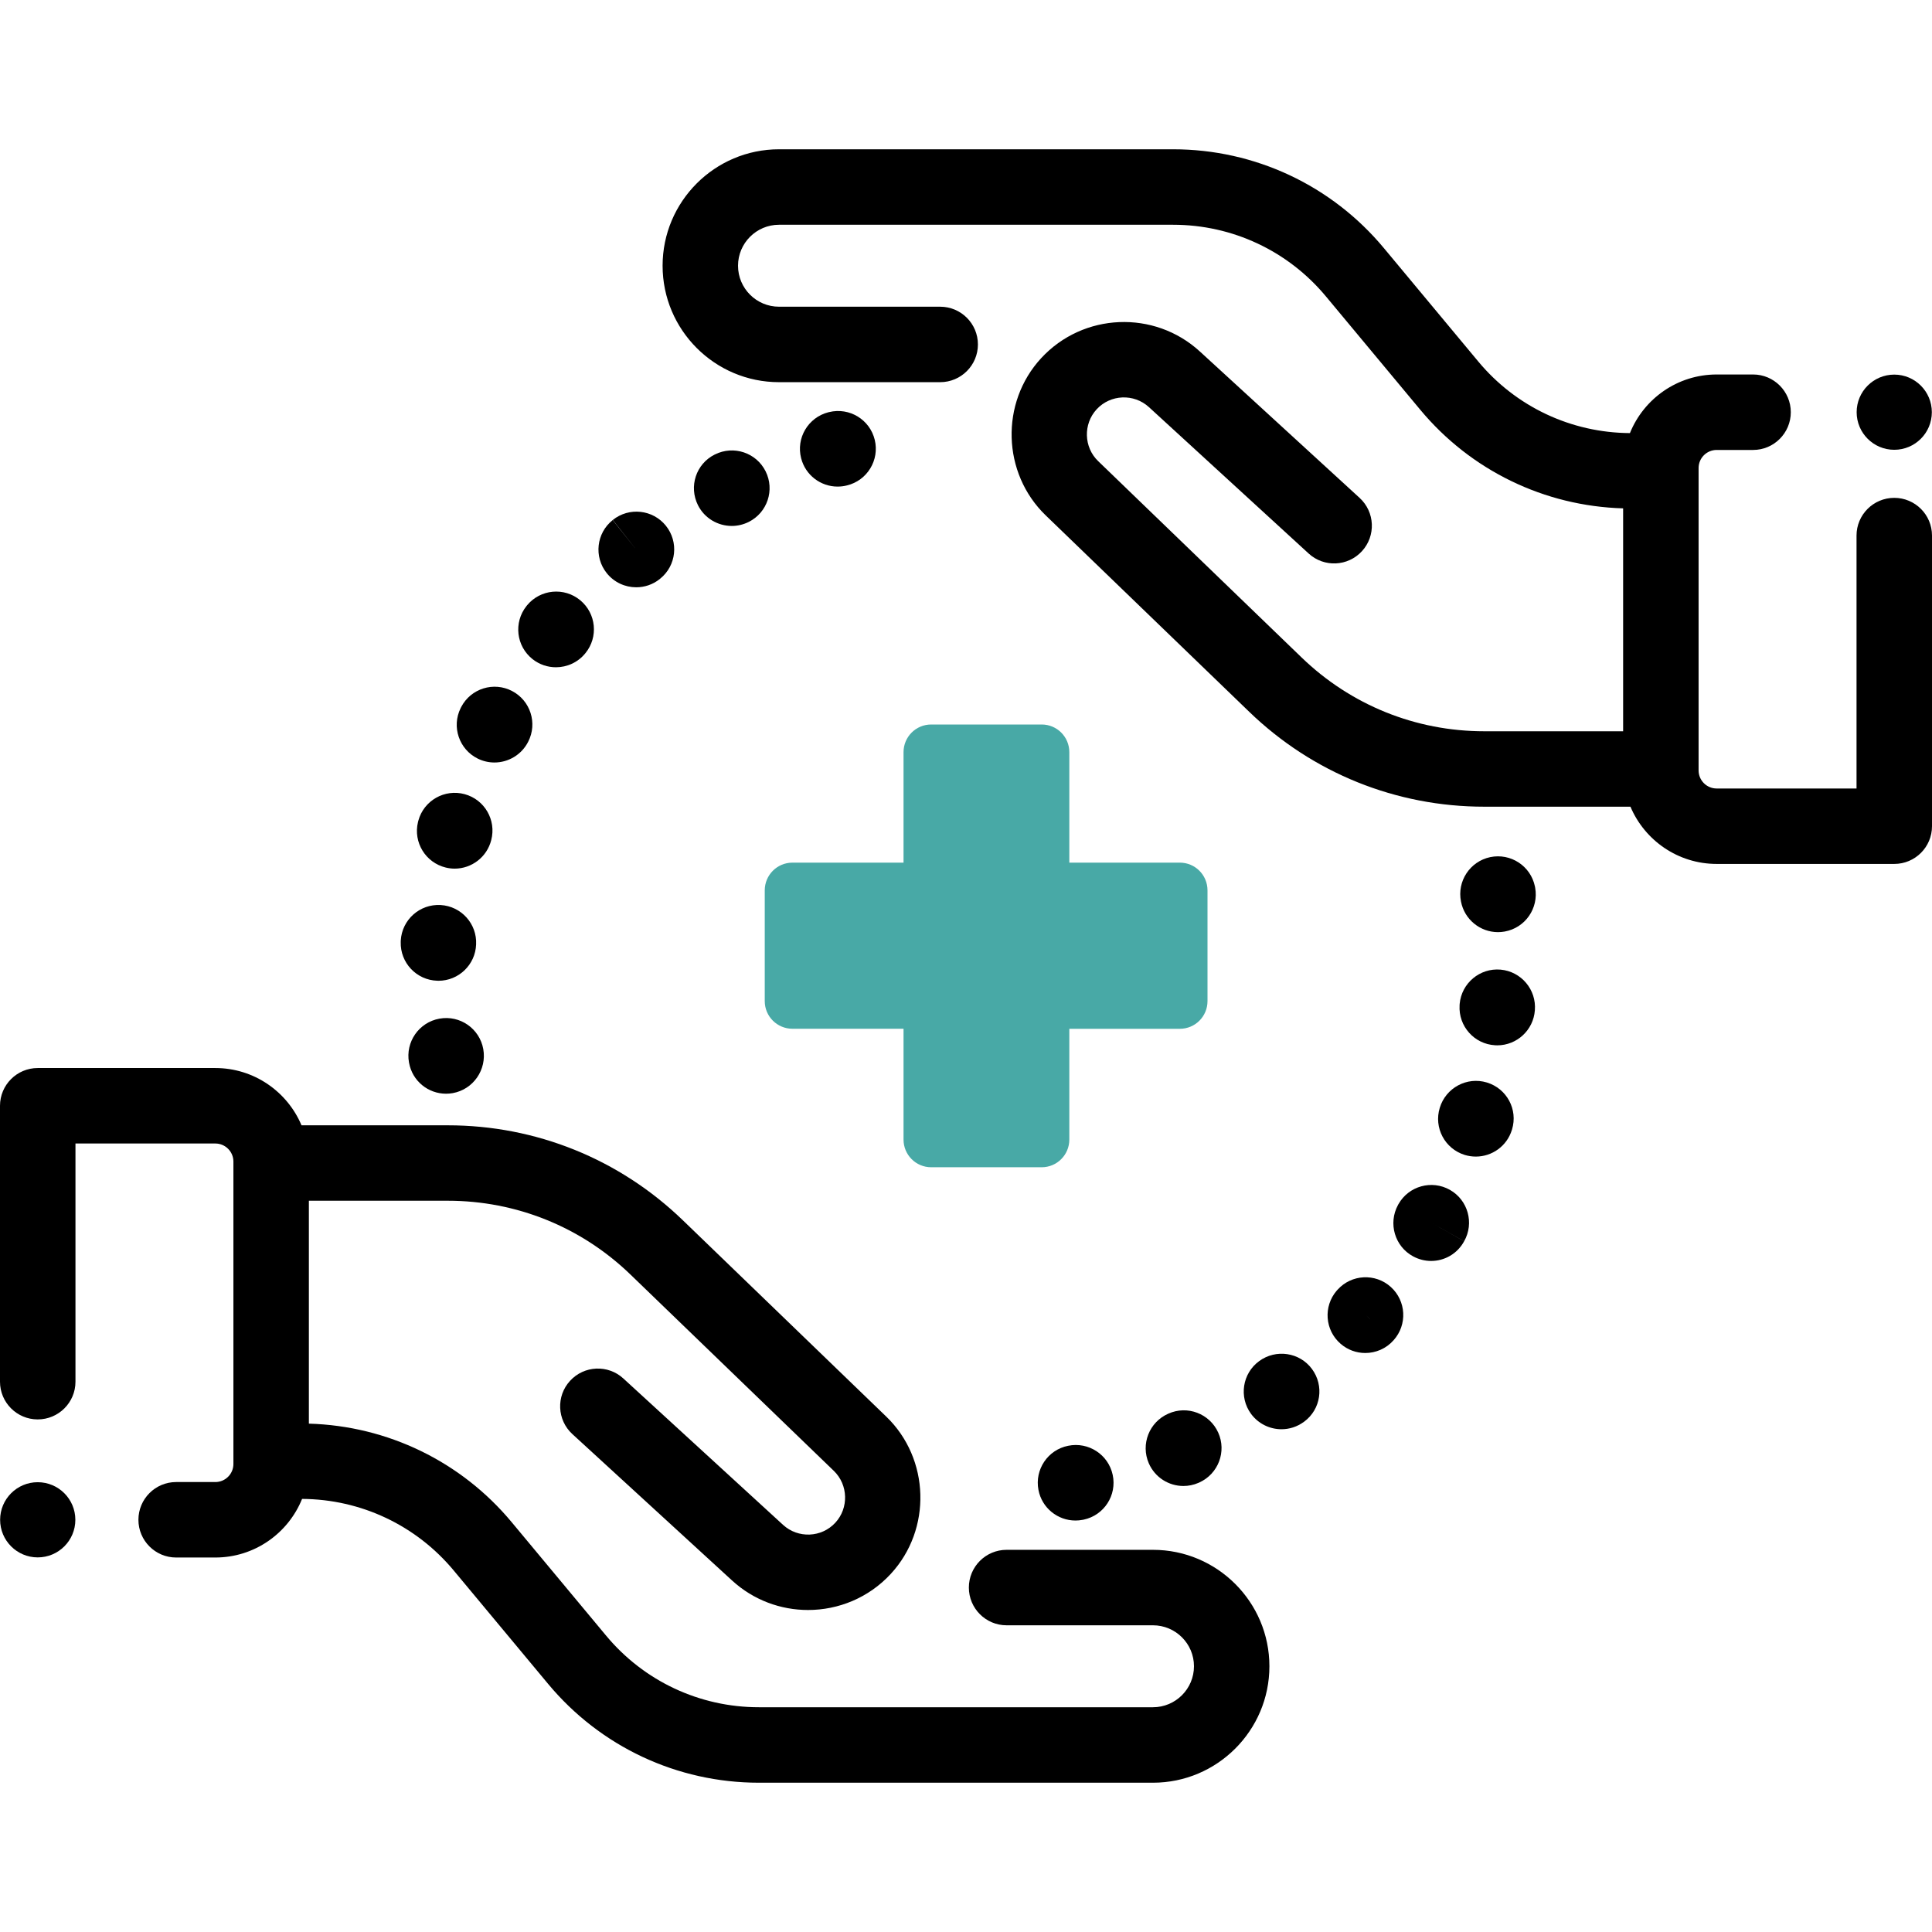 <svg width="48" height="48" viewBox="0 0 48 48" fill="none" xmlns="http://www.w3.org/2000/svg">
<g clip-path="url(#clip0)">
<path d="M28.645 38.505H25.008C24.491 38.505 24.071 38.925 24.071 39.442C24.071 39.96 24.491 40.38 25.008 40.38H28.645C29.207 40.38 29.664 40.836 29.664 41.398C29.664 41.959 29.207 42.416 28.645 42.416H18.854C17.382 42.416 15.998 41.767 15.057 40.635L12.715 37.821C11.459 36.31 9.63 35.426 7.674 35.37V29.832H11.125C12.827 29.832 14.439 30.483 15.663 31.665L20.717 36.544C21.074 36.889 21.091 37.466 20.754 37.831C20.411 38.203 19.828 38.227 19.455 37.885L15.487 34.248C15.106 33.898 14.513 33.924 14.163 34.306C13.813 34.687 13.839 35.28 14.221 35.63L18.188 39.267C18.724 39.758 19.401 40 20.076 40C20.83 40 21.582 39.698 22.132 39.102C23.154 37.995 23.104 36.242 22.019 35.195L16.965 30.317C15.389 28.795 13.315 27.958 11.125 27.958H7.491C7.139 27.123 6.312 26.535 5.35 26.535H0.937C0.42 26.535 0 26.955 0 27.473V34.328C0 34.845 0.42 35.265 0.937 35.265C1.455 35.265 1.875 34.845 1.875 34.328V28.41H5.35C5.598 28.41 5.799 28.612 5.799 28.859V36.372C5.799 36.62 5.598 36.821 5.35 36.821H4.376C3.859 36.821 3.439 37.241 3.439 37.759C3.439 38.276 3.859 38.696 4.376 38.696H5.35C6.325 38.696 7.16 38.093 7.505 37.24C8.966 37.248 10.339 37.895 11.274 39.02L13.616 41.834C14.914 43.395 16.823 44.291 18.854 44.291H28.645C30.241 44.291 31.538 42.993 31.538 41.398C31.538 39.803 30.241 38.505 28.645 38.505Z" fill="black"/>
<path d="M47.062 12.369C46.545 12.369 46.125 12.788 46.125 13.306V19.59H42.65C42.402 19.59 42.201 19.388 42.201 19.141V11.628C42.201 11.38 42.402 11.179 42.65 11.179H43.555C44.072 11.179 44.492 10.759 44.492 10.241C44.492 9.724 44.072 9.304 43.555 9.304H42.65C41.675 9.304 40.84 9.907 40.495 10.76C39.034 10.752 37.661 10.105 36.726 8.98L34.384 6.166C33.086 4.605 31.176 3.709 29.146 3.709H19.354C17.759 3.709 16.462 5.007 16.462 6.602C16.462 8.197 17.759 9.495 19.354 9.495H23.358C23.876 9.495 24.296 9.075 24.296 8.558C24.296 8.04 23.876 7.62 23.358 7.62H19.354C18.793 7.62 18.336 7.164 18.336 6.602C18.336 6.041 18.793 5.584 19.354 5.584H29.146C30.618 5.584 32.002 6.233 32.943 7.365L35.285 10.179C36.541 11.689 38.37 12.574 40.326 12.63V18.168H36.875C35.173 18.168 33.561 17.517 32.337 16.334L27.283 11.456C26.925 11.111 26.909 10.534 27.246 10.169C27.589 9.797 28.172 9.773 28.545 10.115L32.513 13.752C32.894 14.102 33.487 14.076 33.837 13.694C34.187 13.313 34.161 12.72 33.779 12.37L29.811 8.733C28.679 7.695 26.91 7.769 25.868 8.898C24.846 10.005 24.896 11.758 25.981 12.805L31.035 17.683C32.61 19.205 34.685 20.042 36.875 20.042H40.508C40.861 20.877 41.688 21.464 42.65 21.464H47.063C47.58 21.464 48 21.045 48 20.527V13.306C48 12.788 47.58 12.369 47.062 12.369Z" fill="black"/>
<path d="M30.266 35.592C30.053 35.12 29.499 34.909 29.027 35.122C28.553 35.329 28.335 35.881 28.542 36.356C28.696 36.709 29.04 36.919 29.402 36.919C29.527 36.919 29.654 36.894 29.776 36.841C29.78 36.84 29.792 36.834 29.796 36.832C30.268 36.619 30.479 36.063 30.266 35.592Z" fill="black"/>
<path d="M32.596 34.013C32.29 33.597 31.701 33.51 31.284 33.816C30.866 34.121 30.776 34.708 31.081 35.126C31.265 35.376 31.55 35.509 31.838 35.509C32.031 35.509 32.224 35.45 32.391 35.328C32.393 35.327 32.402 35.321 32.403 35.32C32.818 35.012 32.903 34.429 32.596 34.013Z" fill="black"/>
<path d="M27.645 36.644C27.538 36.139 27.043 35.816 26.538 35.92C26.033 36.02 25.703 36.509 25.8 37.016C25.885 37.465 26.278 37.777 26.719 37.777C26.778 37.777 26.837 37.772 26.896 37.76C26.902 37.759 26.918 37.756 26.924 37.755C27.43 37.647 27.753 37.15 27.645 36.644Z" fill="black"/>
<path d="M34.554 31.974C34.17 31.628 33.578 31.658 33.231 32.043C33.226 32.048 33.215 32.06 33.211 32.065C32.873 32.457 32.916 33.049 33.308 33.387C33.485 33.54 33.703 33.615 33.92 33.615C34.18 33.615 34.439 33.507 34.624 33.297C34.969 32.912 34.938 32.321 34.554 31.974ZM34.031 32.765L33.927 32.67L34.04 32.772L34.031 32.765Z" fill="black"/>
<path d="M36.94 26.894C36.445 26.744 35.921 27.027 35.771 27.522C35.618 28.017 35.896 28.541 36.391 28.694C36.483 28.722 36.575 28.735 36.667 28.735C37.067 28.735 37.438 28.477 37.562 28.073L37.566 28.061C37.717 27.565 37.436 27.044 36.94 26.894Z" fill="black"/>
<path d="M38.141 22.056C38.139 22.044 38.137 22.032 38.134 22.02C38.028 21.514 37.532 21.19 37.025 21.295C36.521 21.401 36.196 21.894 36.298 22.399C36.384 22.846 36.776 23.159 37.217 23.159C37.272 23.159 37.328 23.154 37.383 23.144C37.893 23.053 38.232 22.566 38.141 22.056Z" fill="black"/>
<path d="M37.281 24.09C36.767 24.045 36.311 24.426 36.265 24.942C36.264 24.951 36.263 24.969 36.263 24.978C36.232 25.495 36.626 25.939 37.143 25.969C37.162 25.97 37.181 25.971 37.199 25.971C37.687 25.971 38.097 25.593 38.133 25.102C38.176 24.588 37.795 24.136 37.281 24.09Z" fill="black"/>
<path d="M36.023 29.562C35.573 29.307 35 29.465 34.745 29.915L34.732 29.939C34.485 30.394 34.652 30.967 35.107 31.213C35.25 31.291 35.404 31.328 35.556 31.328C35.887 31.328 36.206 31.152 36.375 30.84L35.56 30.377L36.376 30.839C36.631 30.389 36.473 29.817 36.023 29.562Z" fill="black"/>
<path d="M19.021 11.709C18.79 11.246 18.227 11.059 17.764 11.29L17.755 11.294C17.292 11.526 17.109 12.087 17.34 12.55C17.504 12.878 17.837 13.067 18.181 13.067C18.323 13.067 18.467 13.034 18.602 12.967C19.065 12.736 19.253 12.172 19.021 11.709Z" fill="black"/>
<path d="M21.733 10.928C21.611 10.425 21.105 10.116 20.601 10.238C20.597 10.239 20.584 10.242 20.579 10.243C20.078 10.372 19.774 10.884 19.904 11.385C20.012 11.808 20.392 12.089 20.809 12.089C20.886 12.089 20.965 12.08 21.043 12.06C21.546 11.938 21.855 11.431 21.733 10.928Z" fill="black"/>
<path d="M16.543 13.061C16.218 12.658 15.628 12.595 15.225 12.918L15.806 13.654L15.222 12.921C14.817 13.243 14.75 13.833 15.073 14.238C15.258 14.47 15.531 14.591 15.807 14.591C16.011 14.591 16.218 14.525 16.39 14.387L16.402 14.377C16.805 14.052 16.867 13.464 16.543 13.061Z" fill="black"/>
<path d="M11.545 19.731C11.045 19.595 10.53 19.889 10.394 20.388C10.391 20.397 10.387 20.415 10.385 20.423C10.263 20.926 10.572 21.432 11.075 21.554C11.149 21.572 11.223 21.581 11.296 21.581C11.717 21.581 12.099 21.295 12.205 20.87C12.334 20.374 12.04 19.866 11.545 19.731Z" fill="black"/>
<path d="M10.947 22.485C10.429 22.456 9.987 22.85 9.957 23.367C9.957 23.379 9.956 23.391 9.956 23.403C9.941 23.92 10.348 24.351 10.865 24.366C10.874 24.367 10.884 24.367 10.893 24.367C11.396 24.367 11.811 23.968 11.829 23.463C11.853 22.951 11.46 22.515 10.947 22.485Z" fill="black"/>
<path d="M12.724 17.169C12.266 16.928 11.699 17.105 11.459 17.564L11.444 17.594C11.215 18.058 11.407 18.619 11.871 18.848C12.004 18.913 12.145 18.944 12.284 18.944C12.628 18.944 12.96 18.753 13.124 18.425C13.357 17.969 13.18 17.408 12.724 17.169Z" fill="black"/>
<path d="M14.417 14.914C14.019 14.583 13.428 14.638 13.097 15.036C13.093 15.042 13.082 15.054 13.078 15.06C12.757 15.466 12.825 16.054 13.231 16.376C13.403 16.512 13.608 16.578 13.812 16.578C14.087 16.578 14.36 16.458 14.545 16.227C14.87 15.829 14.813 15.243 14.417 14.914Z" fill="black"/>
<path d="M12.007 26.065C11.916 25.555 11.428 25.216 10.919 25.308C10.409 25.399 10.07 25.886 10.161 26.396L10.163 26.405C10.244 26.858 10.638 27.173 11.082 27.173C11.137 27.173 11.194 27.168 11.25 27.158C11.76 27.066 12.098 26.575 12.007 26.065Z" fill="black"/>
<path d="M0.937 38.693C1.453 38.693 1.872 38.275 1.872 37.759C1.872 37.243 1.453 36.825 0.937 36.825C0.422 36.825 0.003 37.243 0.003 37.759C0.003 38.275 0.422 38.693 0.937 38.693Z" fill="black"/>
<path d="M47.062 11.175C47.578 11.175 47.996 10.757 47.996 10.241C47.996 9.725 47.578 9.307 47.062 9.307C46.547 9.307 46.128 9.725 46.128 10.241C46.128 10.757 46.547 11.175 47.062 11.175Z" fill="black"/>
<path d="M19.688 25.559H22.448V28.312C22.448 28.692 22.755 29 23.135 29H25.881C26.26 29 26.567 28.692 26.567 28.312V25.56H29.313C29.693 25.56 30 25.253 30 24.872V22.121C30 21.74 29.693 21.432 29.313 21.432H26.567V18.688C26.567 18.307 26.26 18 25.881 18H23.135C22.755 18 22.448 18.307 22.448 18.688V21.432H19.688C19.308 21.432 19 21.74 19 22.121V24.872C19 25.252 19.308 25.559 19.688 25.559Z" fill="#48A9A6"/>
</g>
<defs>
<clipPath id="clip0">
<rect width="48" height="48" fill="white"/>
</clipPath>
</defs>
</svg>